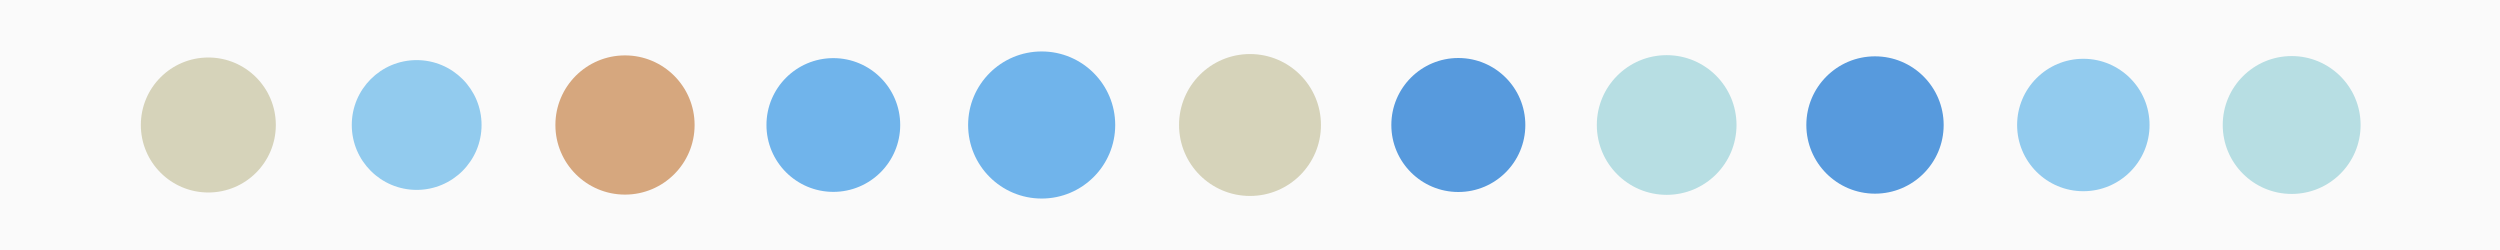 <?xml version="1.0" encoding="UTF-8"?>
<svg xmlns="http://www.w3.org/2000/svg" xmlns:xlink="http://www.w3.org/1999/xlink" width="1920pt" height="192pt" viewBox="0 0 1920 192" version="1.1">
<g id="surface1">
<rect x="0" y="0" width="1920" height="192" style="fill:rgb(98.039%,98.039%,98.039%);fill-opacity:1;stroke:none;"/>
<path style=" stroke:none;fill-rule:nonzero;fill:rgb(83.922%,82.745%,72.941%);fill-opacity:1;" d="M 211.836 96 C 211.836 124.629 188.629 147.836 160 147.836 C 131.371 147.836 108.164 124.629 108.164 96 C 108.164 67.371 131.371 44.164 160 44.164 C 188.629 44.164 211.836 67.371 211.836 96 "/>
<path style=" stroke:none;fill-rule:nonzero;fill:rgb(57.255%,79.608%,93.333%);fill-opacity:1;" d="M 369.84 96 C 369.84 123.527 347.527 145.84 320 145.84 C 292.473 145.84 270.16 123.527 270.16 96 C 270.16 68.473 292.473 46.16 320 46.16 C 347.527 46.16 369.84 68.473 369.84 96 "/>
<path style=" stroke:none;fill-rule:nonzero;fill:rgb(83.922%,65.49%,49.412%);fill-opacity:1;" d="M 533.457 96 C 533.457 125.523 509.523 149.457 480 149.457 C 450.477 149.457 426.543 125.523 426.543 96 C 426.543 66.477 450.477 42.543 480 42.543 C 509.523 42.543 533.457 66.477 533.457 96 "/>
<path style=" stroke:none;fill-rule:nonzero;fill:rgb(43.922%,70.588%,92.157%);fill-opacity:1;" d="M 691.359 96 C 691.359 124.363 668.363 147.359 640 147.359 C 611.637 147.359 588.641 124.363 588.641 96 C 588.641 67.637 611.637 44.641 640 44.641 C 668.363 44.641 691.359 67.637 691.359 96 "/>
<path style=" stroke:none;fill-rule:nonzero;fill:rgb(43.922%,70.588%,92.157%);fill-opacity:1;" d="M 856.484 96 C 856.484 127.195 831.195 152.484 800 152.484 C 768.805 152.484 743.516 127.195 743.516 96 C 743.516 64.805 768.805 39.516 800 39.516 C 831.195 39.516 856.484 64.805 856.484 96 "/>
<path style=" stroke:none;fill-rule:nonzero;fill:rgb(83.922%,82.745%,72.941%);fill-opacity:1;" d="M 1014.492 96 C 1014.492 126.094 990.094 150.492 960 150.492 C 929.906 150.492 905.508 126.094 905.508 96 C 905.508 65.906 929.906 41.508 960 41.508 C 990.094 41.508 1014.492 65.906 1014.492 96 "/>
<path style=" stroke:none;fill-rule:nonzero;fill:rgb(34.118%,60.392%,86.667%);fill-opacity:1;" d="M 1171.453 96 C 1171.453 124.418 1148.418 147.453 1120 147.453 C 1091.582 147.453 1068.547 124.418 1068.547 96 C 1068.547 67.582 1091.582 44.547 1120 44.547 C 1148.418 44.547 1171.453 67.582 1171.453 96 "/>
<path style=" stroke:none;fill-rule:nonzero;fill:rgb(71.765%,87.059%,89.02%);fill-opacity:1;" d="M 1333.641 96 C 1333.641 125.625 1309.625 149.641 1280 149.641 C 1250.375 149.641 1226.359 125.625 1226.359 96 C 1226.359 66.375 1250.375 42.359 1280 42.359 C 1309.625 42.359 1333.641 66.375 1333.641 96 "/>
<path style=" stroke:none;fill-rule:nonzero;fill:rgb(34.118%,60.392%,86.667%);fill-opacity:1;" d="M 1492.734 96 C 1492.734 125.125 1469.125 148.734 1440 148.734 C 1410.875 148.734 1387.266 125.125 1387.266 96 C 1387.266 66.875 1410.875 43.266 1440 43.266 C 1469.125 43.266 1492.734 66.875 1492.734 96 "/>
<path style=" stroke:none;fill-rule:nonzero;fill:rgb(57.255%,79.608%,93.333%);fill-opacity:1;" d="M 1650.852 96 C 1650.852 124.086 1628.086 146.852 1600 146.852 C 1571.914 146.852 1549.148 124.086 1549.148 96 C 1549.148 67.914 1571.914 45.148 1600 45.148 C 1628.086 45.148 1650.852 67.914 1650.852 96 "/>
<path style=" stroke:none;fill-rule:nonzero;fill:rgb(71.765%,87.059%,89.02%);fill-opacity:1;" d="M 1812.941 96 C 1812.941 125.238 1789.238 148.941 1760 148.941 C 1730.762 148.941 1707.059 125.238 1707.059 96 C 1707.059 66.762 1730.762 43.059 1760 43.059 C 1789.238 43.059 1812.941 66.762 1812.941 96 "/>
</g>
</svg>
